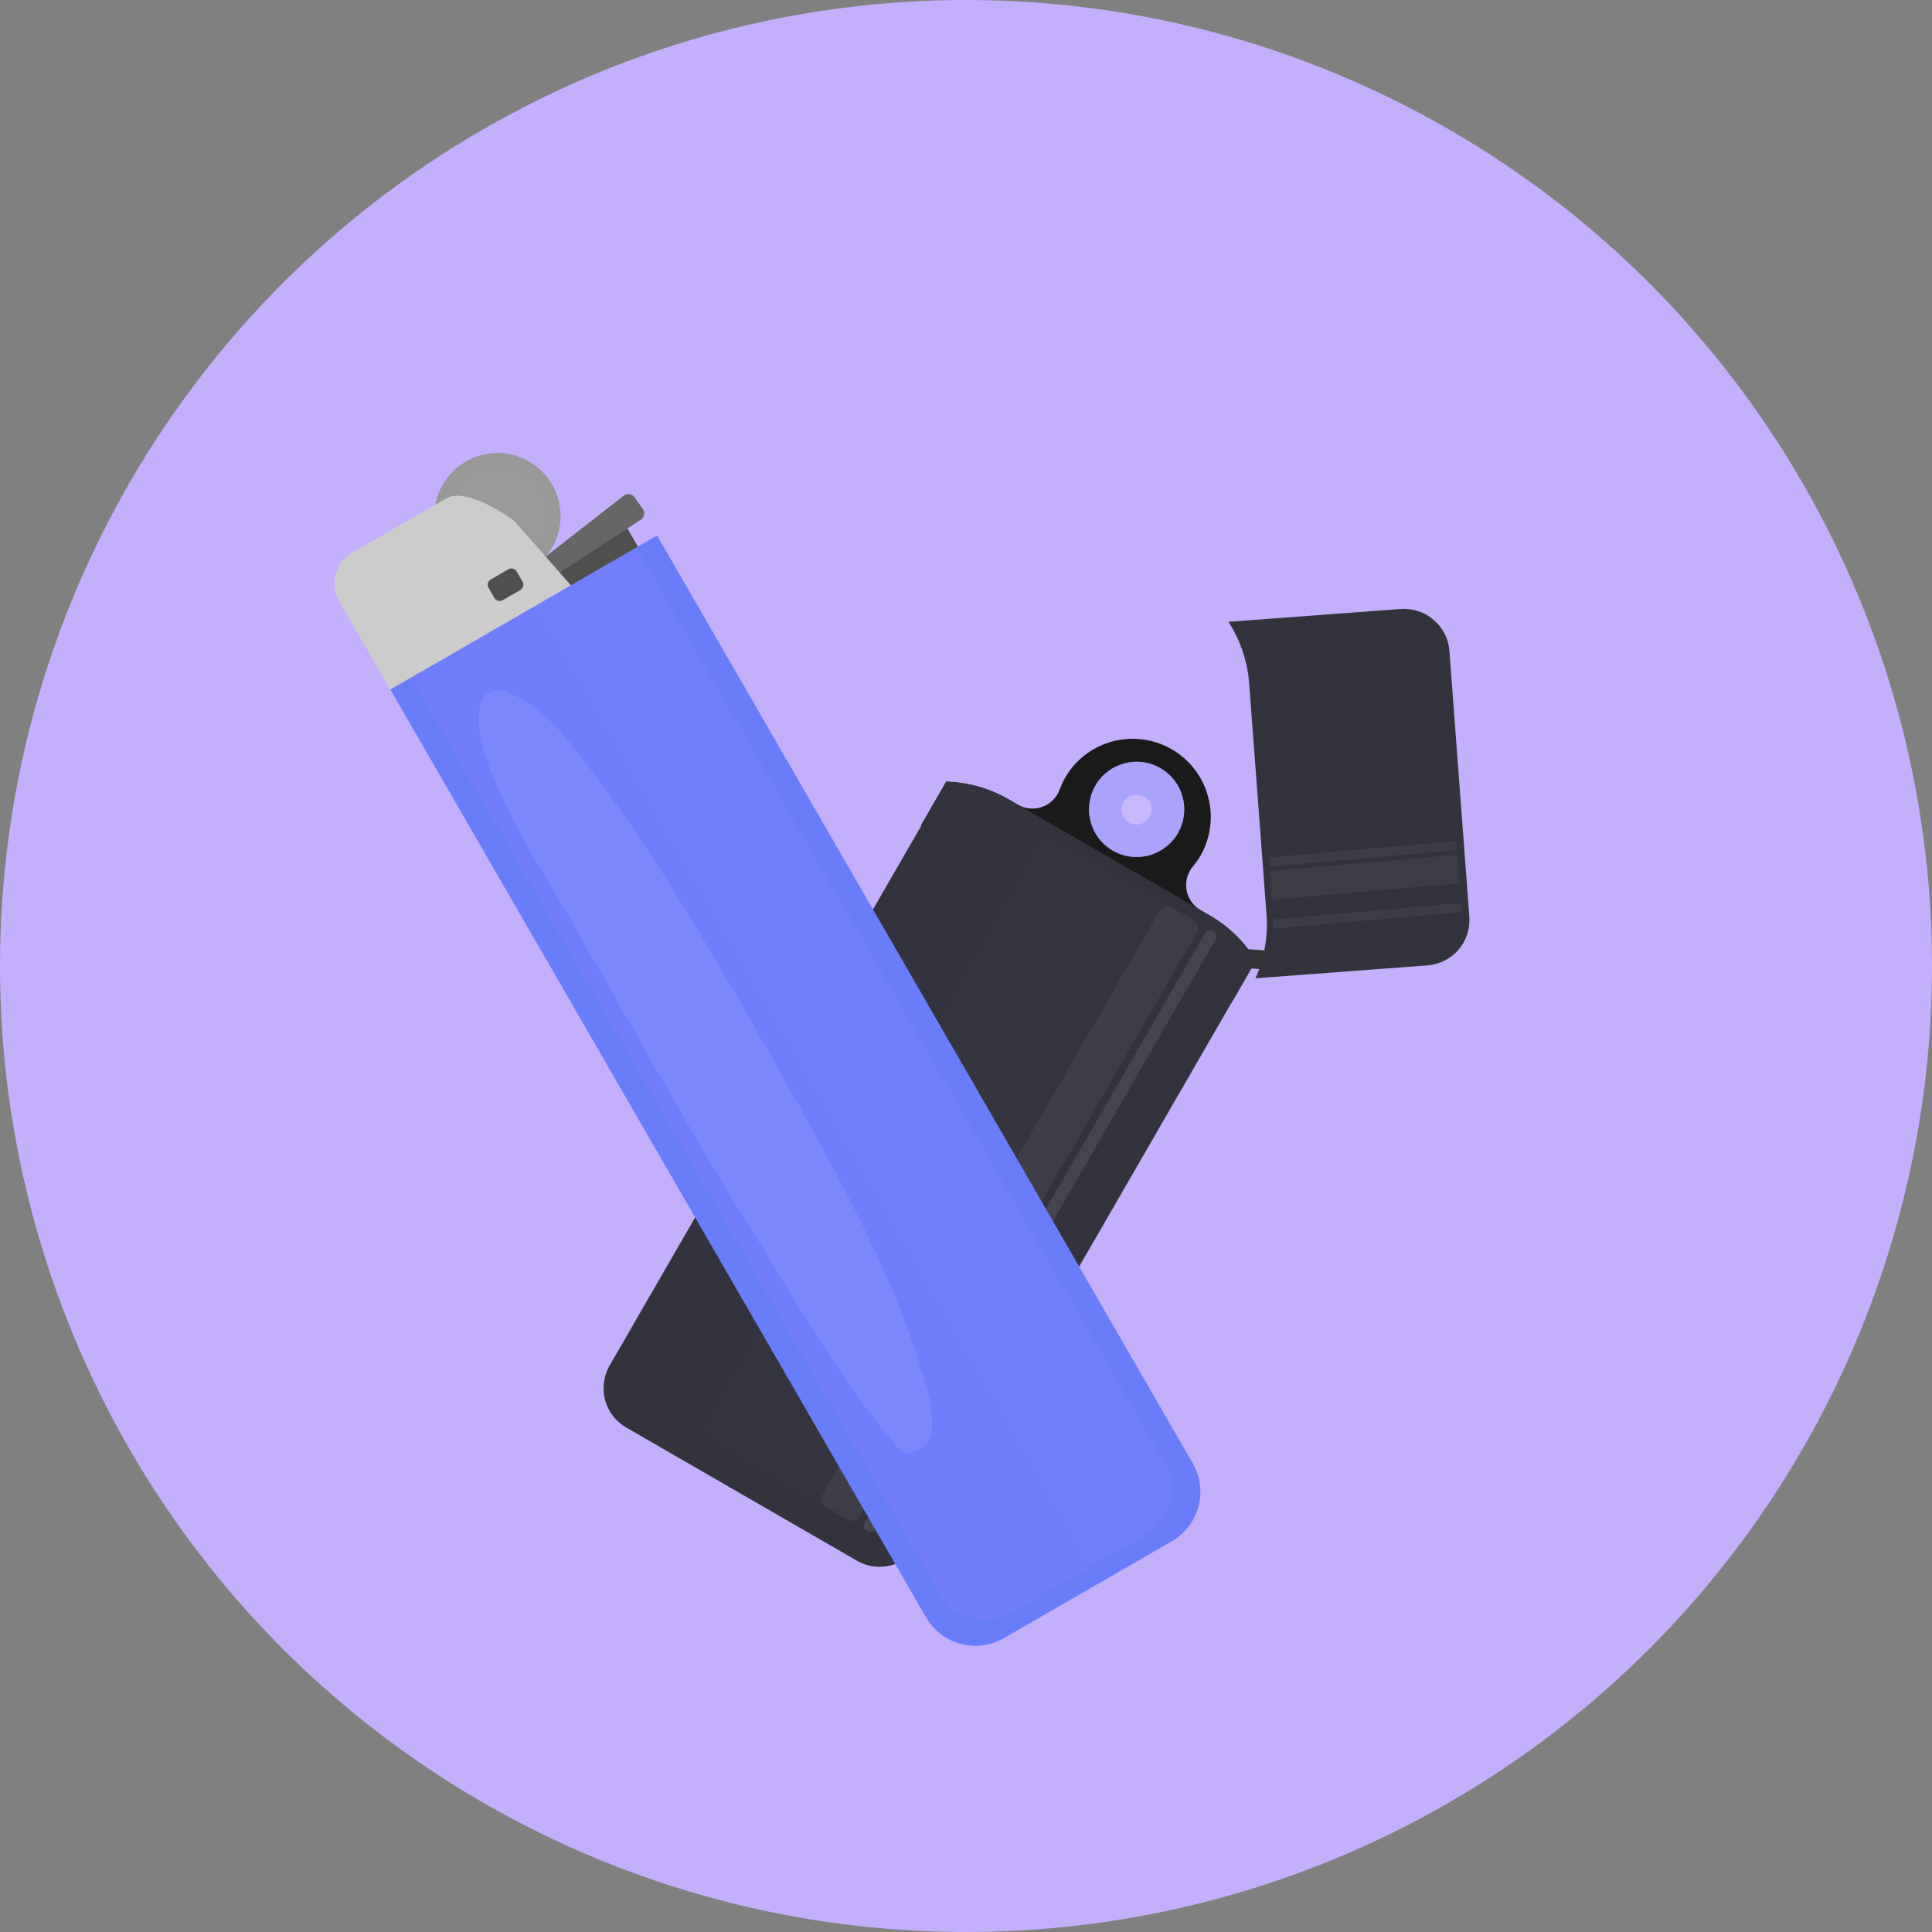 <svg width="56" height="56" viewBox="0 0 56 56" fill="none" xmlns="http://www.w3.org/2000/svg">
<rect x="0" y="0" width="56" height="56" fill="#808080" stroke="none"/>
<circle cx="28" cy="28" r="28" fill="#C4AFFD"/>
<path d="M34.306 27.391L37.567 27.609L37.531 28.159L34.27 27.941L34.306 27.391Z" fill="#333333"/>
<path d="M29.249 23.177L29.505 23.324C29.61 23.386 29.728 23.423 29.85 23.434C29.971 23.446 30.094 23.43 30.209 23.389C30.324 23.348 30.429 23.282 30.515 23.196C30.602 23.11 30.669 23.006 30.712 22.892C30.773 22.724 30.853 22.564 30.952 22.415C31.278 21.929 31.78 21.589 32.352 21.465C32.924 21.342 33.521 21.444 34.019 21.751C34.517 22.058 34.877 22.546 35.023 23.112C35.169 23.679 35.091 24.28 34.804 24.79C34.738 24.905 34.661 25.014 34.575 25.116C34.497 25.21 34.44 25.32 34.408 25.439C34.377 25.557 34.372 25.681 34.393 25.802C34.415 25.923 34.463 26.037 34.533 26.137C34.604 26.238 34.695 26.322 34.802 26.383L35.058 26.531C35.608 26.848 36.071 27.297 36.404 27.837L35.677 29.097L26.699 23.914L27.426 22.654C28.068 22.673 28.695 22.852 29.249 23.177V23.177Z" fill="#1A1A1A"/>
<path d="M24.844 45.241L18.151 41.377C17.849 41.203 17.629 40.916 17.539 40.579C17.449 40.242 17.496 39.883 17.67 39.581L27.439 22.661C28.074 22.68 28.694 22.856 29.243 23.174L35.059 26.531C35.609 26.848 36.071 27.297 36.405 27.837L26.636 44.757C26.462 45.059 26.176 45.279 25.84 45.369C25.504 45.46 25.146 45.414 24.844 45.241Z" fill="#33333E"/>
<path d="M24.846 44.754L18.574 41.132C18.433 41.048 18.309 40.937 18.21 40.804C18.112 40.672 18.041 40.522 18 40.362C17.96 40.202 17.952 40.036 17.976 39.873C18 39.71 18.056 39.553 18.141 39.412L27.553 23.111C28.149 23.122 28.733 23.283 29.25 23.581L34.701 26.728C35.218 27.027 35.651 27.453 35.959 27.965L26.545 44.27C26.383 44.559 26.114 44.772 25.795 44.863C25.477 44.953 25.136 44.914 24.846 44.754V44.754Z" fill="#33333E"/>
<path d="M32.255 24.656C31.595 24.275 31.369 23.43 31.75 22.77C32.132 22.11 32.976 21.884 33.636 22.265C34.296 22.646 34.523 23.49 34.141 24.151C33.76 24.811 32.916 25.037 32.255 24.656Z" fill="#AAA3FC"/>
<g style="mix-blend-mode:multiply" opacity="0.7">
<g style="mix-blend-mode:multiply" opacity="0.7">
<path d="M33.636 22.265C33.872 22.401 34.063 22.605 34.184 22.849C34.304 23.093 34.35 23.368 34.315 23.639C34.279 23.909 34.165 24.163 33.986 24.369C33.806 24.574 33.57 24.722 33.307 24.793C33.043 24.864 32.765 24.856 32.506 24.769C32.248 24.682 32.021 24.521 31.854 24.305C31.687 24.089 31.588 23.829 31.569 23.557C31.55 23.285 31.611 23.013 31.747 22.776C31.837 22.618 31.957 22.479 32.101 22.368C32.245 22.257 32.409 22.175 32.585 22.127C32.76 22.08 32.944 22.067 33.124 22.091C33.305 22.114 33.479 22.174 33.636 22.265V22.265ZM32.332 24.524C32.542 24.645 32.784 24.701 33.027 24.685C33.27 24.669 33.502 24.581 33.695 24.433C33.887 24.285 34.032 24.083 34.109 23.852C34.187 23.622 34.194 23.374 34.131 23.139C34.067 22.904 33.935 22.694 33.752 22.534C33.568 22.375 33.342 22.273 33.101 22.242C32.859 22.212 32.615 22.253 32.397 22.362C32.18 22.471 31.999 22.642 31.879 22.853C31.719 23.135 31.677 23.468 31.762 23.781C31.846 24.094 32.051 24.361 32.332 24.524V24.524Z" fill="#AAA3FC"/>
</g>
</g>
<g style="mix-blend-mode:multiply" opacity="0.7">
<g style="mix-blend-mode:multiply" opacity="0.7">
<path d="M31.888 22.751L32.462 23.11C32.473 23.117 32.486 23.12 32.499 23.118C32.511 23.116 32.523 23.11 32.532 23.1C32.541 23.091 32.545 23.078 32.546 23.065C32.546 23.052 32.542 23.04 32.533 23.03L32.099 22.502C32.092 22.493 32.087 22.483 32.085 22.472C32.082 22.461 32.082 22.45 32.084 22.439C32.085 22.428 32.089 22.418 32.095 22.408C32.101 22.399 32.109 22.391 32.118 22.385C32.127 22.378 32.137 22.373 32.148 22.37C32.159 22.368 32.17 22.367 32.181 22.369C32.192 22.37 32.202 22.374 32.212 22.38C32.221 22.386 32.23 22.393 32.236 22.402L32.635 22.96C32.642 22.969 32.653 22.976 32.666 22.979C32.678 22.981 32.69 22.979 32.701 22.974C32.712 22.968 32.721 22.959 32.726 22.948C32.731 22.936 32.733 22.924 32.73 22.912L32.535 22.256C32.531 22.244 32.529 22.232 32.53 22.22C32.531 22.208 32.535 22.196 32.54 22.186C32.546 22.175 32.554 22.166 32.563 22.159C32.573 22.151 32.584 22.146 32.596 22.143C32.608 22.141 32.62 22.14 32.632 22.143C32.643 22.145 32.655 22.15 32.664 22.157C32.674 22.163 32.683 22.172 32.689 22.183C32.695 22.193 32.699 22.205 32.7 22.217L32.856 22.882C32.859 22.894 32.867 22.904 32.877 22.911C32.887 22.919 32.899 22.922 32.911 22.922C32.924 22.921 32.936 22.916 32.945 22.908C32.954 22.899 32.96 22.888 32.962 22.876L33.029 22.194C33.03 22.183 33.034 22.172 33.04 22.163C33.046 22.153 33.053 22.144 33.063 22.138C33.072 22.131 33.082 22.126 33.093 22.124C33.104 22.121 33.115 22.121 33.127 22.122C33.149 22.127 33.169 22.139 33.182 22.158C33.195 22.176 33.201 22.2 33.197 22.222L33.086 22.895C33.084 22.907 33.086 22.92 33.093 22.931C33.099 22.942 33.11 22.951 33.122 22.955C33.134 22.959 33.147 22.959 33.159 22.954C33.171 22.95 33.181 22.941 33.187 22.93L33.505 22.322C33.509 22.311 33.516 22.3 33.525 22.292C33.534 22.283 33.545 22.277 33.556 22.273C33.568 22.269 33.58 22.267 33.592 22.268C33.605 22.27 33.616 22.273 33.627 22.279C33.638 22.286 33.647 22.294 33.654 22.304C33.661 22.314 33.666 22.325 33.668 22.337C33.671 22.349 33.67 22.362 33.667 22.374C33.664 22.386 33.659 22.397 33.651 22.407L33.291 22.988C33.284 22.999 33.282 23.012 33.284 23.024C33.286 23.037 33.292 23.049 33.302 23.057C33.312 23.065 33.324 23.07 33.337 23.07C33.349 23.07 33.362 23.066 33.372 23.058L33.899 22.625C33.917 22.615 33.938 22.613 33.958 22.617C33.978 22.622 33.996 22.634 34.008 22.65C34.02 22.667 34.026 22.688 34.024 22.708C34.022 22.729 34.013 22.748 33.998 22.762L33.442 23.162C33.433 23.169 33.426 23.18 33.424 23.192C33.421 23.205 33.423 23.217 33.428 23.228C33.434 23.239 33.443 23.248 33.454 23.253C33.466 23.258 33.478 23.259 33.49 23.256L34.143 23.058C34.154 23.055 34.165 23.054 34.176 23.055C34.187 23.057 34.198 23.06 34.207 23.066C34.217 23.071 34.225 23.079 34.232 23.088C34.239 23.097 34.244 23.107 34.247 23.118C34.252 23.14 34.248 23.162 34.237 23.182C34.226 23.201 34.208 23.215 34.187 23.222L33.52 23.377C33.507 23.38 33.496 23.387 33.489 23.397C33.481 23.408 33.478 23.42 33.479 23.433C33.479 23.446 33.485 23.458 33.494 23.467C33.503 23.477 33.514 23.482 33.527 23.484L34.208 23.549C34.23 23.553 34.249 23.565 34.263 23.583C34.276 23.601 34.281 23.624 34.278 23.646C34.276 23.657 34.272 23.668 34.266 23.677C34.26 23.687 34.253 23.695 34.244 23.702C34.234 23.709 34.224 23.714 34.213 23.716C34.202 23.719 34.191 23.719 34.18 23.718L33.523 23.593C33.511 23.591 33.498 23.593 33.487 23.6C33.476 23.606 33.467 23.616 33.463 23.628C33.459 23.641 33.459 23.654 33.464 23.666C33.468 23.678 33.477 23.688 33.488 23.694L34.092 24.015C34.108 24.028 34.119 24.046 34.123 24.066C34.127 24.087 34.123 24.107 34.113 24.125C34.102 24.143 34.086 24.156 34.067 24.163C34.047 24.17 34.026 24.169 34.007 24.162L33.426 23.801C33.415 23.795 33.402 23.792 33.389 23.794C33.377 23.796 33.365 23.803 33.357 23.812C33.349 23.822 33.344 23.834 33.344 23.847C33.343 23.86 33.348 23.872 33.356 23.882L33.786 24.417C33.797 24.435 33.8 24.457 33.796 24.477C33.791 24.498 33.779 24.516 33.762 24.529C33.744 24.541 33.723 24.546 33.702 24.544C33.681 24.541 33.662 24.531 33.648 24.515L33.25 23.96C33.242 23.95 33.232 23.942 33.219 23.939C33.207 23.936 33.194 23.938 33.182 23.943C33.17 23.949 33.161 23.958 33.156 23.97C33.151 23.982 33.15 23.995 33.154 24.007L33.354 24.66C33.358 24.672 33.359 24.684 33.358 24.696C33.357 24.708 33.353 24.72 33.347 24.73C33.341 24.74 33.333 24.75 33.324 24.757C33.314 24.764 33.303 24.769 33.291 24.771C33.279 24.774 33.267 24.774 33.256 24.772C33.244 24.769 33.233 24.764 33.223 24.757C33.213 24.75 33.205 24.741 33.199 24.731C33.193 24.721 33.189 24.709 33.188 24.697L33.034 24.033C33.031 24.02 33.023 24.009 33.013 24.002C33.003 23.994 32.99 23.991 32.977 23.991C32.964 23.992 32.952 23.998 32.943 24.006C32.934 24.015 32.928 24.027 32.927 24.04L32.86 24.72C32.854 24.739 32.841 24.756 32.823 24.767C32.806 24.778 32.785 24.782 32.764 24.779C32.744 24.775 32.726 24.765 32.713 24.749C32.699 24.733 32.692 24.713 32.693 24.692L32.805 24.018C32.807 24.005 32.804 23.992 32.798 23.982C32.791 23.971 32.781 23.962 32.769 23.958C32.757 23.954 32.744 23.954 32.732 23.958C32.72 23.963 32.71 23.971 32.704 23.983L32.38 24.586C32.375 24.595 32.367 24.604 32.358 24.61C32.349 24.617 32.339 24.621 32.328 24.624C32.317 24.626 32.306 24.627 32.295 24.625C32.284 24.623 32.273 24.619 32.264 24.613C32.255 24.607 32.246 24.6 32.24 24.591C32.233 24.582 32.228 24.571 32.226 24.561C32.223 24.55 32.223 24.538 32.225 24.527C32.227 24.516 32.231 24.506 32.237 24.497L32.599 23.916C32.606 23.905 32.608 23.892 32.606 23.88C32.604 23.867 32.597 23.855 32.588 23.847C32.578 23.839 32.566 23.834 32.553 23.834C32.54 23.834 32.528 23.838 32.518 23.846L31.985 24.299C31.967 24.311 31.945 24.316 31.923 24.313C31.901 24.309 31.882 24.297 31.868 24.28C31.855 24.261 31.85 24.238 31.854 24.216C31.857 24.194 31.869 24.174 31.887 24.16L32.444 23.763C32.454 23.756 32.462 23.745 32.465 23.732C32.468 23.72 32.466 23.707 32.461 23.695C32.455 23.684 32.446 23.675 32.434 23.669C32.422 23.664 32.409 23.663 32.397 23.667L31.743 23.865C31.721 23.87 31.698 23.867 31.678 23.856C31.659 23.845 31.645 23.826 31.639 23.805C31.636 23.794 31.635 23.783 31.636 23.771C31.637 23.76 31.641 23.75 31.647 23.74C31.652 23.73 31.66 23.722 31.669 23.715C31.678 23.708 31.688 23.703 31.699 23.701L32.362 23.552C32.374 23.549 32.384 23.541 32.391 23.531C32.399 23.521 32.402 23.509 32.401 23.497C32.401 23.484 32.396 23.473 32.388 23.463C32.379 23.454 32.368 23.448 32.356 23.446L31.676 23.379C31.664 23.379 31.652 23.376 31.641 23.371C31.63 23.365 31.62 23.358 31.612 23.348C31.605 23.339 31.599 23.328 31.596 23.316C31.592 23.304 31.592 23.292 31.594 23.28C31.596 23.268 31.6 23.256 31.607 23.246C31.614 23.236 31.623 23.227 31.633 23.221C31.643 23.214 31.655 23.21 31.667 23.209C31.68 23.207 31.692 23.208 31.703 23.212L32.378 23.324C32.385 23.326 32.392 23.326 32.399 23.324C32.406 23.323 32.413 23.32 32.419 23.316C32.425 23.312 32.43 23.307 32.434 23.301C32.438 23.295 32.441 23.289 32.443 23.282C32.444 23.275 32.444 23.267 32.443 23.26C32.441 23.253 32.438 23.247 32.435 23.241C32.431 23.235 32.425 23.229 32.42 23.225C32.414 23.221 32.407 23.219 32.4 23.217L31.797 22.894C31.787 22.888 31.779 22.881 31.772 22.872C31.766 22.863 31.761 22.852 31.759 22.842C31.756 22.831 31.756 22.82 31.758 22.808C31.759 22.797 31.764 22.787 31.77 22.778C31.776 22.768 31.783 22.76 31.793 22.753C31.802 22.747 31.812 22.742 31.823 22.74C31.834 22.738 31.846 22.737 31.857 22.739C31.868 22.741 31.878 22.745 31.888 22.751V22.751Z" fill="#AAA3FC"/>
</g>
</g>
<g opacity="0.6">
<path opacity="0.6" d="M32.564 23.249C32.521 23.324 32.501 23.41 32.507 23.496C32.512 23.582 32.543 23.665 32.596 23.733C32.648 23.802 32.72 23.853 32.802 23.881C32.884 23.909 32.972 23.911 33.055 23.889C33.139 23.867 33.214 23.82 33.27 23.755C33.327 23.69 33.364 23.61 33.375 23.524C33.386 23.439 33.372 23.352 33.334 23.274C33.296 23.197 33.235 23.133 33.16 23.089C33.06 23.032 32.941 23.016 32.829 23.046C32.718 23.076 32.622 23.149 32.564 23.249V23.249Z" fill="#F7DEFC"/>
</g>
<g style="mix-blend-mode:multiply" opacity="0.9">
<g style="mix-blend-mode:multiply" opacity="0.9">
<path d="M29.25 23.58L30.496 24.3L21.22 40.366C21.135 40.507 21.078 40.663 21.054 40.826C21.03 40.989 21.038 41.156 21.078 41.315C21.118 41.475 21.189 41.625 21.288 41.757C21.386 41.889 21.51 42.001 21.651 42.085L26.167 44.692C25.976 44.831 25.75 44.911 25.514 44.924C25.279 44.937 25.044 44.882 24.839 44.766L18.567 41.145C18.426 41.06 18.302 40.949 18.203 40.817C18.105 40.685 18.034 40.534 17.993 40.374C17.953 40.215 17.945 40.048 17.969 39.886C17.993 39.722 18.049 39.566 18.134 39.425L27.553 23.111C28.149 23.122 28.733 23.283 29.25 23.58V23.58Z" fill="#33333E"/>
</g>
</g>
<g opacity="0.1">
<path opacity="0.1" d="M30.73 24.435L33.887 26.257C34.132 26.399 34.216 26.712 34.075 26.958L24.552 43.451C24.411 43.696 24.097 43.78 23.852 43.639L20.695 41.816C20.45 41.675 20.366 41.361 20.507 41.116L30.03 24.622C30.171 24.377 30.485 24.293 30.73 24.435Z" fill="white"/>
</g>
<g opacity="0.3">
<path opacity="0.3" d="M35.135 26.978L35.196 27.013C35.264 27.052 35.287 27.139 35.248 27.207L25.355 44.343C25.315 44.41 25.229 44.434 25.161 44.395L25.099 44.359C25.032 44.32 25.008 44.233 25.047 44.165L34.941 27.029C34.98 26.962 35.067 26.938 35.135 26.978Z" fill="white"/>
</g>
<g opacity="0.23">
<path opacity="0.23" d="M33.974 26.308L34.596 26.667C34.723 26.74 34.766 26.903 34.693 27.03L24.923 43.951C24.85 44.078 24.688 44.122 24.561 44.049L23.938 43.689C23.811 43.616 23.768 43.454 23.841 43.327L33.611 26.405C33.684 26.278 33.846 26.235 33.974 26.308Z" fill="white"/>
</g>
<path d="M36.208 19.812C36.16 19.175 35.955 18.56 35.608 18.023L40.6 17.652C40.949 17.627 41.293 17.74 41.557 17.968C41.822 18.195 41.986 18.518 42.012 18.866L42.59 26.571C42.602 26.744 42.581 26.917 42.528 27.081C42.474 27.245 42.388 27.397 42.275 27.528C42.162 27.659 42.025 27.766 41.871 27.844C41.717 27.922 41.548 27.969 41.376 27.982L36.391 28.356C36.649 27.774 36.758 27.137 36.71 26.501L36.208 19.812Z" fill="#33333E"/>
<path d="M35.847 18.181C36.17 18.704 36.363 19.298 36.409 19.911L36.775 24.852L36.796 25.118L36.807 25.253L36.868 26.078L36.889 26.376C36.897 26.468 36.9 26.56 36.902 26.652C36.904 26.743 36.899 26.828 36.892 26.917C36.862 27.347 36.761 27.769 36.591 28.165L41.235 27.82C41.398 27.804 41.556 27.757 41.701 27.68C41.846 27.604 41.975 27.499 42.079 27.373C42.184 27.247 42.262 27.101 42.31 26.944C42.359 26.787 42.376 26.623 42.36 26.459L42.358 26.437L42.34 26.175L42.297 25.602L42.234 24.776L42.224 24.64L42.203 24.378L41.801 19.011C41.783 18.68 41.634 18.37 41.388 18.149C41.141 17.928 40.817 17.814 40.486 17.832L35.847 18.181Z" fill="#33333E"/>
<g style="mix-blend-mode:multiply" opacity="0.9">
<g style="mix-blend-mode:multiply" opacity="0.9">
<path d="M36.626 22.27L37.067 28.134L36.597 28.169C36.836 27.604 36.937 26.989 36.889 26.376L36.539 21.694C36.582 21.884 36.611 22.076 36.626 22.27V22.27Z" fill="#33333E"/>
</g>
<g style="mix-blend-mode:multiply" opacity="0.9">
<path d="M40.485 17.834C40.649 17.825 40.813 17.848 40.968 17.902C41.123 17.957 41.265 18.041 41.387 18.151C41.509 18.26 41.608 18.393 41.679 18.541C41.75 18.689 41.791 18.849 41.8 19.013L41.952 21.041C41.867 20.783 41.698 20.56 41.473 20.407C41.247 20.255 40.978 20.181 40.706 20.198L36.449 20.514L36.409 19.911C36.364 19.299 36.173 18.707 35.852 18.185L40.485 17.834Z" fill="#33333E"/>
</g>
</g>
<g opacity="0.23">
<path opacity="0.23" d="M36.806 25.253L36.868 26.078L42.296 25.602L42.233 24.776L36.806 25.253Z" fill="white"/>
</g>
<g opacity="0.23">
<path opacity="0.23" d="M36.777 24.854L36.796 25.119L42.224 24.641L42.203 24.379L36.777 24.854Z" fill="white"/>
</g>
<g opacity="0.23">
<path opacity="0.23" d="M36.902 26.652C36.901 26.742 36.899 26.829 36.892 26.918L42.358 26.438L42.34 26.175L36.902 26.652Z" fill="white"/>
</g>
<path d="M15.333 16.539C16.206 16.035 16.506 14.918 16.001 14.044C15.497 13.171 14.38 12.872 13.507 13.376C12.633 13.88 12.334 14.997 12.838 15.871C13.342 16.744 14.459 17.044 15.333 16.539Z" fill="#999999"/>
<g style="mix-blend-mode:multiply" opacity="0.7">
<g style="mix-blend-mode:multiply" opacity="0.7">
<path d="M13.507 13.376C13.194 13.556 12.941 13.825 12.781 14.149C12.62 14.473 12.56 14.837 12.607 15.195C12.653 15.553 12.806 15.89 13.044 16.162C13.282 16.433 13.595 16.629 13.944 16.722C14.293 16.816 14.662 16.804 15.004 16.688C15.346 16.572 15.646 16.357 15.866 16.071C16.086 15.784 16.216 15.439 16.24 15.078C16.264 14.718 16.18 14.358 15.999 14.045C15.757 13.626 15.359 13.32 14.892 13.195C14.424 13.069 13.926 13.134 13.507 13.376V13.376ZM15.131 16.19C14.887 16.329 14.606 16.393 14.325 16.374C14.044 16.354 13.775 16.251 13.552 16.079C13.329 15.906 13.163 15.672 13.073 15.405C12.984 15.137 12.975 14.85 13.049 14.578C13.123 14.306 13.276 14.062 13.488 13.877C13.701 13.692 13.963 13.574 14.242 13.537C14.522 13.502 14.806 13.549 15.058 13.674C15.311 13.799 15.52 13.996 15.661 14.241C15.755 14.403 15.816 14.583 15.84 14.769C15.864 14.955 15.851 15.144 15.802 15.325C15.753 15.507 15.668 15.676 15.553 15.825C15.438 15.973 15.295 16.097 15.131 16.19V16.19Z" fill="#999999"/>
</g>
</g>
<g style="mix-blend-mode:multiply" opacity="0.6">
<g style="mix-blend-mode:multiply" opacity="0.6">
<path d="M15.681 15.259C15.415 15.412 15.114 15.492 14.808 15.493C14.501 15.494 14.2 15.414 13.934 15.263C13.667 15.112 13.445 14.893 13.288 14.63C13.132 14.366 13.047 14.066 13.042 13.76C12.843 13.989 12.704 14.263 12.638 14.559C12.572 14.855 12.581 15.162 12.664 15.454C12.746 15.745 12.9 16.012 13.111 16.229C13.323 16.446 13.585 16.607 13.874 16.697C14.164 16.788 14.471 16.805 14.768 16.747C15.065 16.688 15.344 16.557 15.578 16.365C15.812 16.172 15.994 15.924 16.108 15.643C16.222 15.363 16.264 15.058 16.231 14.757C16.086 14.962 15.899 15.133 15.681 15.259V15.259Z" fill="#999999"/>
</g>
</g>
<path d="M18.082 15.136L15.902 16.395L16.516 17.457L18.695 16.198L18.082 15.136Z" fill="#4F4F4E"/>
<path d="M18.577 15.064L16.065 16.701C16.035 16.722 15.998 16.73 15.961 16.724C15.925 16.718 15.893 16.698 15.87 16.669L15.679 16.425C15.667 16.41 15.658 16.392 15.653 16.374C15.648 16.355 15.646 16.336 15.649 16.317C15.651 16.298 15.657 16.279 15.667 16.263C15.677 16.246 15.689 16.231 15.705 16.22L18.08 14.366C18.104 14.348 18.131 14.335 18.159 14.328C18.188 14.321 18.218 14.32 18.247 14.325C18.276 14.329 18.304 14.34 18.329 14.355C18.354 14.371 18.376 14.391 18.393 14.415L18.632 14.751C18.649 14.775 18.661 14.802 18.668 14.831C18.674 14.86 18.675 14.89 18.669 14.919C18.664 14.948 18.654 14.976 18.638 15.001C18.622 15.025 18.601 15.047 18.577 15.064Z" fill="#666666"/>
<path d="M16.739 17.186L11.458 20.235L9.827 17.41C9.694 17.174 9.661 16.895 9.734 16.634C9.807 16.373 9.98 16.152 10.216 16.019L12.941 14.446C13.522 14.11 14.838 15.019 14.943 15.141L16.739 17.186Z" fill="#CCCCCC"/>
<path d="M14.733 16.503L14.226 16.795C14.14 16.845 14.111 16.954 14.161 17.04L14.328 17.33C14.377 17.416 14.487 17.445 14.573 17.395L15.079 17.103C15.165 17.053 15.195 16.944 15.145 16.858L14.978 16.568C14.928 16.482 14.819 16.453 14.733 16.503Z" fill="#4F4F4E"/>
<g style="mix-blend-mode:multiply" opacity="0.5">
<g style="mix-blend-mode:multiply" opacity="0.5">
<path d="M13.271 18.366C12.863 18.599 12.38 18.661 11.927 18.538C11.474 18.416 11.088 18.119 10.853 17.712L10.115 16.435C10.071 16.358 10.037 16.275 10.016 16.189C9.854 16.343 9.748 16.547 9.713 16.768C9.679 16.989 9.719 17.215 9.827 17.411L11.458 20.235L16.739 17.186L16.262 16.639L13.271 18.366Z" fill="#CCCCCC"/>
</g>
</g>
<g style="mix-blend-mode:multiply" opacity="0.6">
<g style="mix-blend-mode:multiply" opacity="0.6">
<path d="M11.065 15.529L10.214 16.02C9.979 16.154 9.806 16.375 9.733 16.635C9.661 16.896 9.695 17.174 9.827 17.41L11.458 20.235L12.309 19.743L10.678 16.919C10.546 16.683 10.512 16.404 10.585 16.144C10.657 15.883 10.83 15.662 11.065 15.529V15.529Z" fill="#CCCCCC"/>
</g>
</g>
<g style="mix-blend-mode:multiply" opacity="0.6">
<g style="mix-blend-mode:multiply" opacity="0.6">
<path d="M10.129 16.345L12.847 14.776C13.428 14.44 14.743 15.347 14.851 15.469L16.492 17.329L16.739 17.186L14.945 15.14C14.841 15.018 13.524 14.109 12.941 14.446L10.216 16.019C10.072 16.102 9.95 16.218 9.86 16.357C9.77 16.496 9.715 16.655 9.699 16.82C9.789 16.621 9.939 16.454 10.129 16.345V16.345Z" fill="#CCCCCC"/>
</g>
</g>
<path d="M11.315 19.986L19.046 15.523L34.571 42.413C34.791 42.793 34.85 43.245 34.737 43.668C34.623 44.092 34.346 44.453 33.966 44.673L29.099 47.482C28.72 47.702 28.268 47.761 27.844 47.648C27.42 47.534 27.059 47.257 26.84 46.877L11.315 19.986Z" fill="#707EFE"/>
<g style="mix-blend-mode:multiply" opacity="0.2">
<g style="mix-blend-mode:multiply" opacity="0.4">
<path d="M18.446 15.869L33.77 42.41C33.971 42.76 34.025 43.175 33.92 43.564C33.815 43.953 33.56 44.285 33.211 44.487L29.314 46.737C28.965 46.939 28.55 46.993 28.161 46.889C27.772 46.785 27.44 46.53 27.238 46.181L11.915 19.64L11.315 19.986L26.84 46.877C27.059 47.257 27.42 47.534 27.844 47.648C28.268 47.761 28.72 47.702 29.099 47.482L33.966 44.673C34.346 44.453 34.623 44.092 34.737 43.668C34.85 43.245 34.791 42.793 34.571 42.413L19.046 15.523L18.446 15.869Z" fill="#0071BC"/>
</g>
</g>
<g style="mix-blend-mode:multiply" opacity="0.28">
<g style="mix-blend-mode:multiply" opacity="0.4">
<path d="M15.542 17.545L31.894 45.868L33.966 44.672C34.346 44.453 34.623 44.092 34.736 43.668C34.85 43.244 34.791 42.792 34.571 42.412L19.046 15.522L15.542 17.545Z" fill="#707EFE"/>
</g>
</g>
<g opacity="0.2">
<path opacity="0.4" d="M25.681 41.542C26.143 42.096 26.152 42.255 26.652 42.014C27.152 41.774 27.056 40.93 26.866 40.251C25.973 37.033 24.265 34.001 22.583 31.029C20.682 27.668 18.759 24.276 16.337 21.312C15.717 20.552 13.961 19.162 13.876 20.746C13.806 21.922 15.007 24.067 15.637 25.122C17.781 28.729 19.553 32.063 21.664 35.454C22.841 37.34 24.266 39.847 25.681 41.542Z" fill="white"/>
</g>
</svg>
